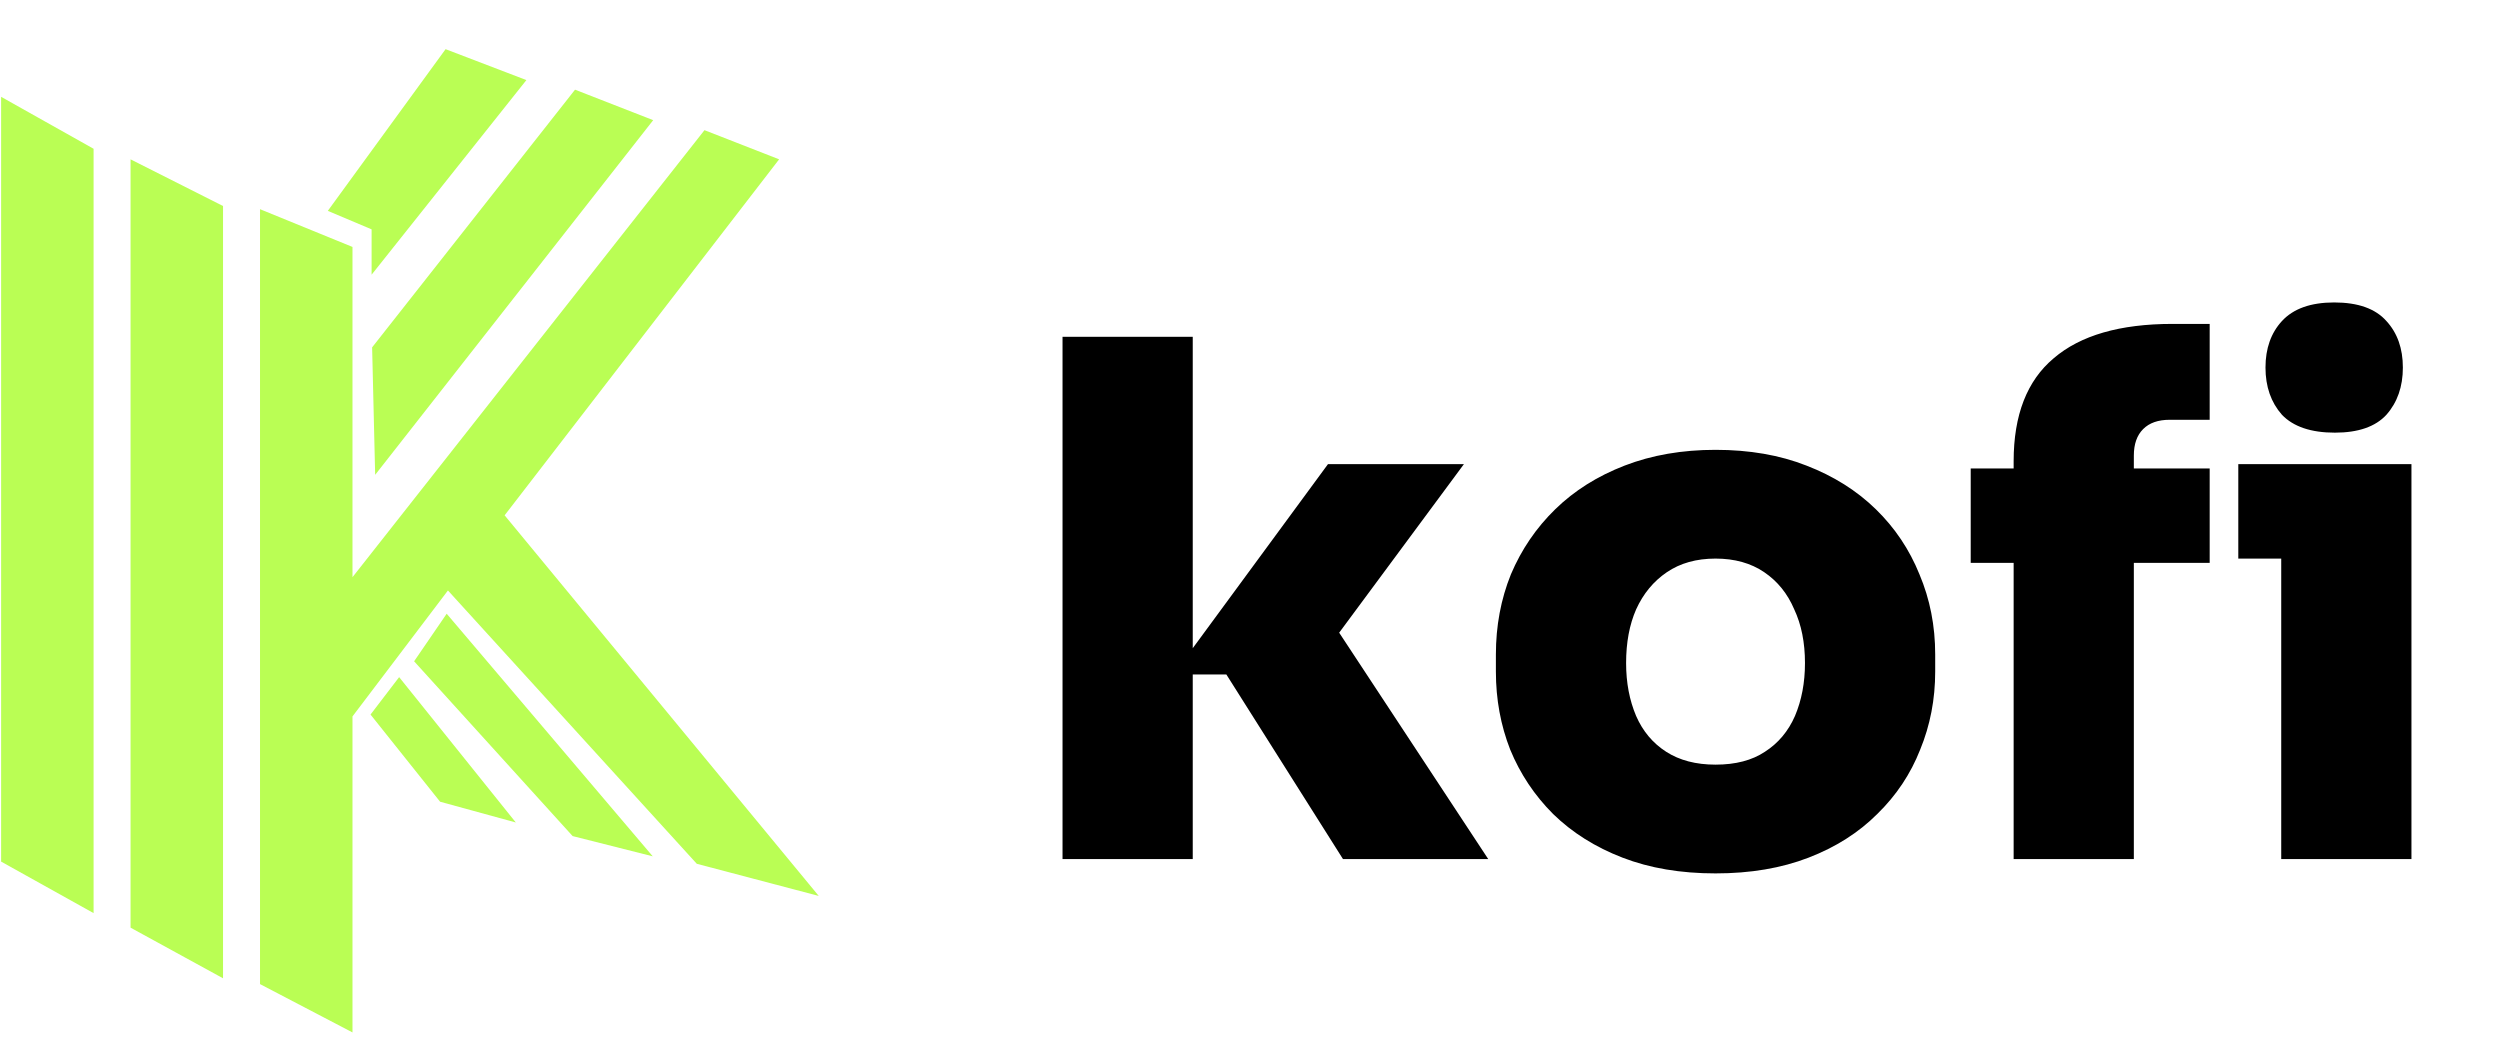 <svg width="407" height="171" viewBox="0 0 407 171" fill="none" xmlns="http://www.w3.org/2000/svg">
<path d="M0.182 15.762V140.27L15.236 148.656V103.446V24.22L0.182 15.762Z" fill="#BAFE54"/>
<path d="M85.696 13.038L72.541 8.004L53.368 34.327L60.497 37.337V44.72L85.696 13.038Z" fill="#BAFE54"/>
<path d="M71.647 130.521L83.976 133.902L64.98 110.236L60.321 116.329L71.647 130.521Z" fill="#BAFE54"/>
<path d="M21.255 25.941V151.023L36.31 159.266V110.042V87.373V33.539L21.255 25.941Z" fill="#BAFE54"/>
<path d="M106.339 19.562L93.615 14.6L60.582 56.549L61.077 77.303L106.339 19.562Z" fill="#BAFE54"/>
<path d="M93.222 136.114L106.267 139.411L72.721 99.915L67.417 107.657L93.222 136.114Z" fill="#BAFE54"/>
<path d="M42.33 160.211V34.055L57.385 40.202V93.964L114.69 21.191L126.841 25.938L82.152 83.894L133.292 145.858L113.437 140.625L72.925 96.129L57.385 116.633V168.079L42.33 160.211Z" fill="#BAFE54"/>
<path d="M218.64 139.859L199.654 109.808H191.034L216.194 75.562H238.325L214.447 107.827V97.577L242.285 139.859H218.64ZM172.98 139.859V54.829H194.179V139.859H172.98ZM279.29 142.189C273.622 142.189 268.574 141.335 264.148 139.626C259.722 137.918 255.956 135.55 252.849 132.521C249.821 129.493 247.491 125.998 245.861 122.038C244.308 118.078 243.531 113.846 243.531 109.342V106.546C243.531 101.887 244.346 97.538 245.977 93.5C247.686 89.462 250.093 85.929 253.199 82.901C256.305 79.872 260.071 77.504 264.497 75.795C268.924 74.087 273.855 73.233 279.29 73.233C284.804 73.233 289.735 74.087 294.083 75.795C298.51 77.504 302.276 79.872 305.382 82.901C308.488 85.929 310.857 89.462 312.487 93.5C314.196 97.538 315.05 101.887 315.05 106.546V109.342C315.05 113.846 314.234 118.078 312.604 122.038C311.051 125.998 308.721 129.493 305.615 132.521C302.586 135.55 298.859 137.918 294.433 139.626C290.007 141.335 284.959 142.189 279.29 142.189ZM279.29 124.484C282.552 124.484 285.231 123.785 287.328 122.387C289.502 120.99 291.133 119.048 292.22 116.563C293.307 114.001 293.85 111.128 293.85 107.944C293.85 104.605 293.268 101.693 292.103 99.208C291.016 96.645 289.385 94.626 287.211 93.151C285.037 91.675 282.397 90.938 279.29 90.938C276.184 90.938 273.544 91.675 271.37 93.151C269.195 94.626 267.526 96.645 266.361 99.208C265.274 101.693 264.73 104.605 264.73 107.944C264.73 111.128 265.274 114.001 266.361 116.563C267.448 119.048 269.079 120.99 271.253 122.387C273.428 123.785 276.107 124.484 279.29 124.484ZM327.821 139.859V75.097C327.821 67.564 329.995 61.973 334.344 58.323C338.692 54.596 345.137 52.732 353.679 52.732H359.736V68.341H353.213C351.35 68.341 349.913 68.845 348.904 69.855C347.894 70.864 347.389 72.301 347.389 74.165V139.859H327.821ZM320.832 91.637V76.261H359.736V91.637H320.832ZM371.384 139.859V75.562H392.584V139.859H371.384ZM364.395 90.938V75.562H392.584V90.938H364.395ZM380.12 70.437C376.238 70.437 373.364 69.467 371.501 67.525C369.715 65.506 368.822 62.944 368.822 59.838C368.822 56.731 369.715 54.208 371.501 52.266C373.364 50.247 376.199 49.238 380.004 49.238C383.886 49.238 386.721 50.247 388.507 52.266C390.293 54.208 391.186 56.731 391.186 59.838C391.186 62.944 390.293 65.506 388.507 67.525C386.721 69.467 383.925 70.437 380.12 70.437Z" fill="black"/>
</svg>
